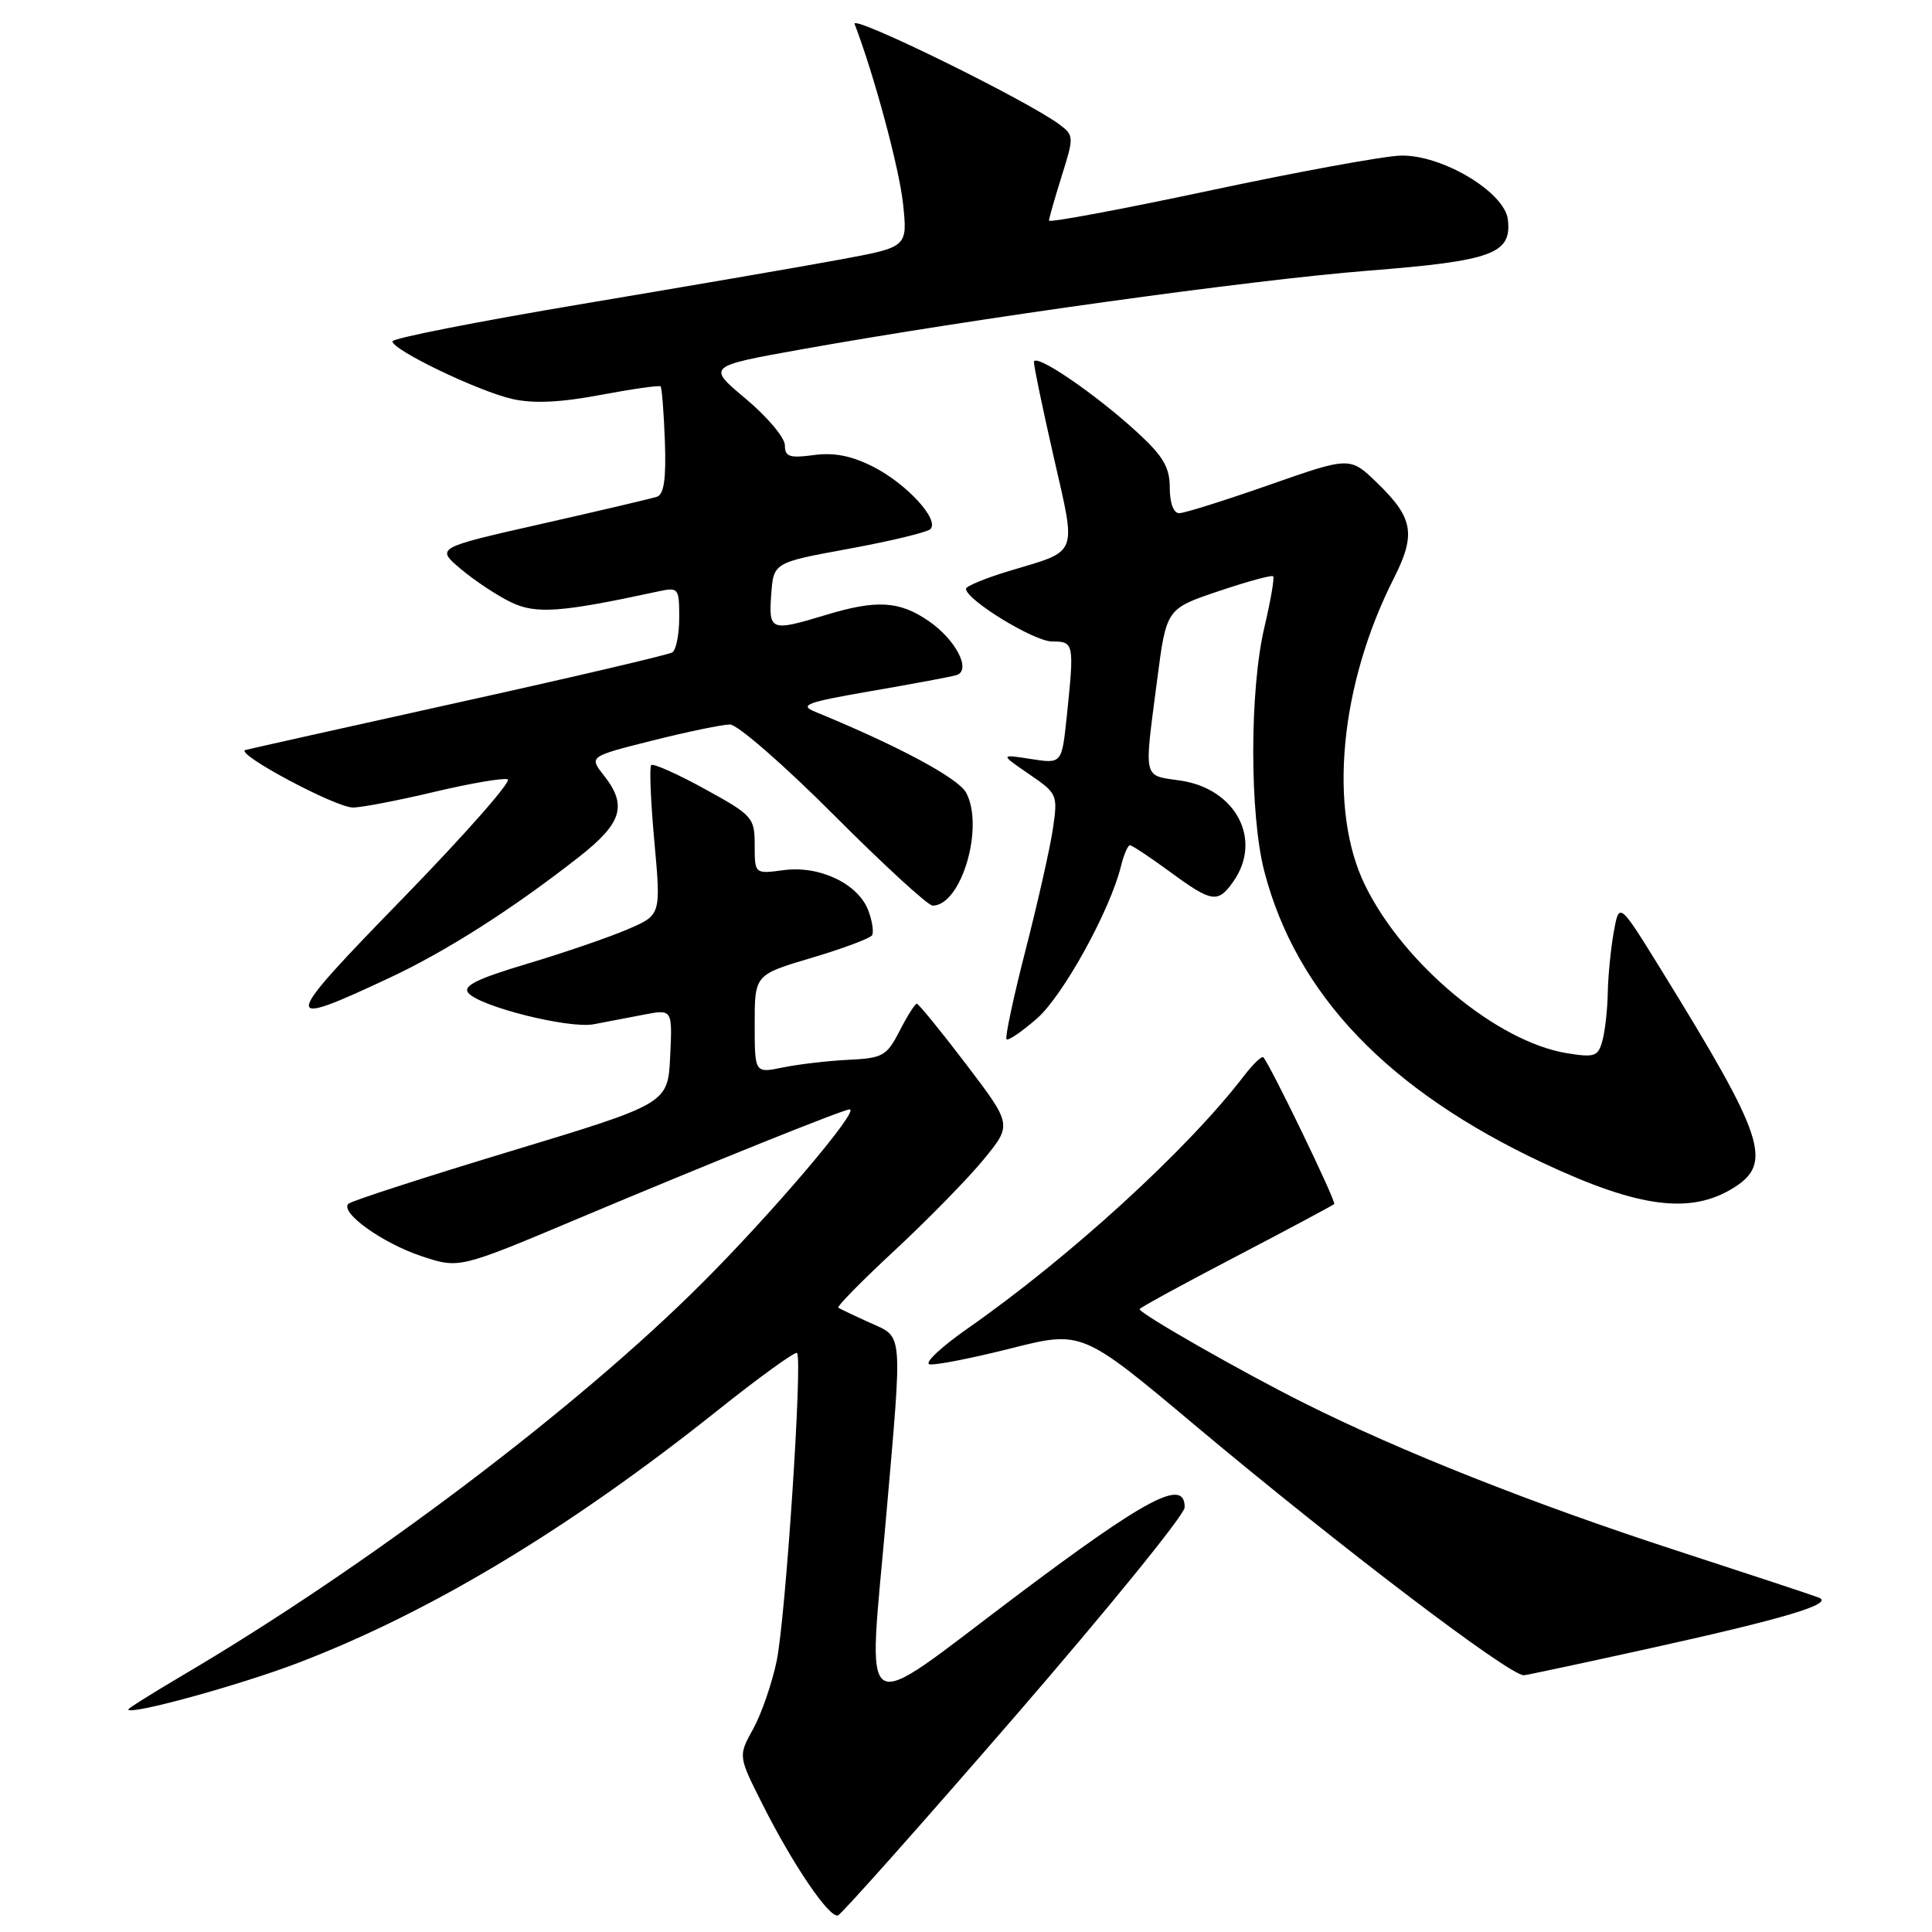<?xml version="1.0" encoding="UTF-8" standalone="no"?>
<!DOCTYPE svg PUBLIC "-//W3C//DTD SVG 1.1//EN" "http://www.w3.org/Graphics/SVG/1.1/DTD/svg11.dtd" >
<svg xmlns="http://www.w3.org/2000/svg" xmlns:xlink="http://www.w3.org/1999/xlink" version="1.1" viewBox="0 0 256 256">
 <g >
 <path fill="currentColor"
d=" M 134.43 227.50 C 146.81 213.20 156.96 200.71 156.97 199.75 C 157.03 195.78 151.97 198.45 134.50 211.60 C 113.28 227.56 115.01 228.65 117.43 200.84 C 119.60 175.93 119.71 177.29 115.25 175.26 C 113.19 174.33 111.31 173.43 111.08 173.28 C 110.85 173.13 114.25 169.67 118.63 165.61 C 123.00 161.54 128.28 156.15 130.35 153.62 C 134.11 149.03 134.11 149.03 128.01 141.01 C 124.66 136.61 121.72 133.00 121.48 133.00 C 121.24 133.00 120.22 134.62 119.20 136.60 C 117.50 139.92 116.98 140.21 112.43 140.43 C 109.72 140.56 105.81 141.02 103.75 141.44 C 100.00 142.22 100.00 142.22 100.00 135.69 C 100.00 129.16 100.00 129.16 107.54 126.92 C 111.68 125.69 115.29 124.34 115.55 123.93 C 115.80 123.51 115.58 122.03 115.05 120.63 C 113.70 117.09 108.59 114.66 103.84 115.30 C 100.00 115.81 100.00 115.81 100.00 112.00 C 100.00 108.33 99.75 108.04 93.38 104.54 C 89.74 102.54 86.55 101.12 86.29 101.38 C 86.03 101.64 86.22 106.21 86.71 111.55 C 87.59 121.25 87.59 121.25 83.14 123.15 C 80.70 124.20 74.72 126.25 69.87 127.70 C 63.18 129.70 61.29 130.64 62.06 131.57 C 63.56 133.38 75.39 136.34 78.67 135.72 C 80.22 135.43 83.21 134.86 85.30 134.45 C 89.10 133.72 89.10 133.72 88.80 139.98 C 88.50 146.23 88.50 146.23 67.66 152.54 C 56.20 156.01 46.52 159.14 46.16 159.51 C 45.01 160.66 50.69 164.74 55.86 166.45 C 60.84 168.11 60.84 168.11 76.58 161.48 C 94.21 154.06 111.76 147.00 112.58 147.00 C 114.00 147.00 102.43 160.63 93.03 170.02 C 76.48 186.57 48.61 207.61 24.25 221.96 C 20.26 224.31 17.00 226.36 17.00 226.51 C 17.00 227.35 31.70 223.32 39.50 220.34 C 56.97 213.66 75.35 202.61 94.97 186.98 C 100.58 182.50 105.37 179.04 105.61 179.28 C 106.37 180.04 104.09 214.47 102.91 220.10 C 102.29 223.07 100.89 227.12 99.80 229.09 C 97.81 232.68 97.81 232.68 101.04 239.09 C 105.08 247.11 109.90 254.21 111.04 253.80 C 111.51 253.64 122.04 241.80 134.43 227.50 Z  M 218.00 218.55 C 236.49 214.48 243.10 212.51 241.00 211.69 C 240.18 211.37 231.71 208.57 222.19 205.47 C 203.21 199.30 185.58 192.32 172.78 185.90 C 164.52 181.77 151.00 174.05 151.00 173.47 C 151.00 173.30 156.73 170.17 163.73 166.52 C 170.73 162.86 176.61 159.72 176.79 159.54 C 177.09 159.24 168.32 141.10 167.40 140.10 C 167.19 139.88 166.03 141.00 164.80 142.60 C 157.35 152.32 141.74 166.59 128.16 176.07 C 124.68 178.51 122.43 180.62 123.17 180.78 C 123.90 180.93 128.75 179.98 133.94 178.67 C 143.37 176.29 143.37 176.29 158.43 188.93 C 177.46 204.88 200.02 222.04 201.92 221.98 C 202.24 221.97 209.47 220.43 218.00 218.55 Z  M 229.73 157.38 C 234.95 154.11 233.81 150.69 220.11 128.50 C 214.55 119.50 214.55 119.50 213.83 123.50 C 213.44 125.70 213.08 129.30 213.04 131.50 C 213.00 133.70 212.69 136.56 212.34 137.85 C 211.77 139.99 211.33 140.15 207.66 139.56 C 198.42 138.08 186.01 127.78 180.89 117.33 C 175.97 107.30 177.51 90.80 184.68 76.65 C 187.65 70.78 187.28 68.63 182.48 63.99 C 178.89 60.50 178.89 60.50 168.19 64.25 C 162.31 66.31 156.94 68.00 156.25 68.00 C 155.50 68.00 155.00 66.66 155.00 64.63 C 155.00 61.94 154.14 60.46 150.75 57.34 C 145.10 52.14 137.00 46.63 137.00 47.99 C 137.00 48.58 138.19 54.28 139.64 60.64 C 142.64 73.79 142.99 72.88 133.75 75.65 C 130.59 76.60 128.00 77.67 128.00 78.02 C 128.00 79.48 137.02 85.00 139.41 85.00 C 142.32 85.00 142.36 85.23 141.35 94.96 C 140.69 101.21 140.69 101.21 136.60 100.57 C 132.50 99.93 132.50 99.93 136.35 102.57 C 140.12 105.15 140.18 105.30 139.51 109.85 C 139.13 112.41 137.50 119.63 135.89 125.90 C 134.28 132.16 133.15 137.48 133.37 137.71 C 133.60 137.94 135.42 136.69 137.42 134.94 C 140.89 131.89 147.10 120.62 148.54 114.75 C 148.91 113.24 149.45 112.00 149.72 112.00 C 150.00 112.00 152.38 113.58 155.00 115.50 C 160.60 119.61 161.38 119.73 163.44 116.78 C 167.30 111.27 163.78 104.54 156.47 103.44 C 151.37 102.68 151.58 103.57 153.33 90.08 C 154.55 80.67 154.55 80.67 161.45 78.34 C 165.24 77.06 168.50 76.17 168.70 76.36 C 168.89 76.55 168.37 79.59 167.54 83.11 C 165.57 91.45 165.57 107.92 167.53 115.47 C 171.78 131.78 183.92 144.47 204.51 154.12 C 217.18 160.06 224.04 160.94 229.73 157.38 Z  M 51.69 129.53 C 59.21 126.00 67.91 120.45 76.69 113.57 C 82.44 109.07 83.15 106.74 80.02 102.75 C 78.04 100.24 78.04 100.24 86.48 98.12 C 91.13 96.95 95.74 96.00 96.73 96.00 C 97.72 96.00 103.92 101.40 110.50 108.00 C 117.08 114.60 122.97 120.00 123.58 120.00 C 127.37 120.00 130.46 109.60 128.02 105.04 C 126.98 103.10 119.00 98.82 108.00 94.31 C 105.84 93.42 106.86 93.05 115.50 91.56 C 121.00 90.61 126.05 89.67 126.73 89.46 C 128.77 88.83 126.65 84.74 123.00 82.25 C 119.14 79.62 116.14 79.45 109.41 81.49 C 102.11 83.70 101.84 83.60 102.19 78.77 C 102.50 74.54 102.50 74.54 112.50 72.71 C 118.00 71.70 122.85 70.53 123.28 70.11 C 124.52 68.88 120.17 64.13 115.73 61.86 C 112.86 60.40 110.53 59.93 107.83 60.30 C 104.61 60.73 104.00 60.52 104.00 59.00 C 104.00 58.00 101.68 55.24 98.84 52.86 C 93.67 48.54 93.67 48.54 106.09 46.31 C 129.04 42.20 165.88 37.08 181.25 35.87 C 197.78 34.57 200.33 33.63 199.80 29.09 C 199.37 25.44 191.02 20.46 185.58 20.62 C 183.34 20.68 171.94 22.77 160.25 25.26 C 148.56 27.75 139.00 29.53 139.00 29.23 C 139.00 28.92 139.76 26.27 140.68 23.33 C 142.31 18.17 142.30 17.94 140.43 16.53 C 136.18 13.33 112.71 1.81 113.24 3.18 C 115.83 9.93 119.17 22.34 119.66 27.02 C 120.26 32.73 120.26 32.73 111.49 34.36 C 106.66 35.26 91.31 37.90 77.36 40.24 C 63.41 42.58 52.00 44.82 52.00 45.23 C 52.00 46.38 63.39 51.85 67.90 52.87 C 70.70 53.50 74.27 53.33 79.58 52.33 C 83.78 51.54 87.36 51.03 87.53 51.20 C 87.70 51.37 87.96 54.63 88.10 58.45 C 88.28 63.44 87.98 65.51 87.05 65.82 C 86.33 66.06 79.44 67.68 71.74 69.42 C 57.73 72.59 57.73 72.59 61.09 75.42 C 62.93 76.97 65.93 78.95 67.75 79.82 C 71.05 81.40 74.35 81.15 87.25 78.36 C 89.90 77.79 90.00 77.92 90.00 81.82 C 90.00 84.06 89.59 86.14 89.08 86.45 C 88.57 86.76 75.86 89.74 60.83 93.06 C 45.80 96.39 33.06 99.23 32.52 99.38 C 31.00 99.80 44.44 107.00 46.77 107.00 C 47.91 107.00 52.74 106.07 57.50 104.94 C 62.26 103.81 66.66 103.05 67.27 103.26 C 67.88 103.46 61.65 110.53 53.44 118.97 C 37.12 135.72 37.01 136.42 51.69 129.53 Z "/>
</g>
</svg>